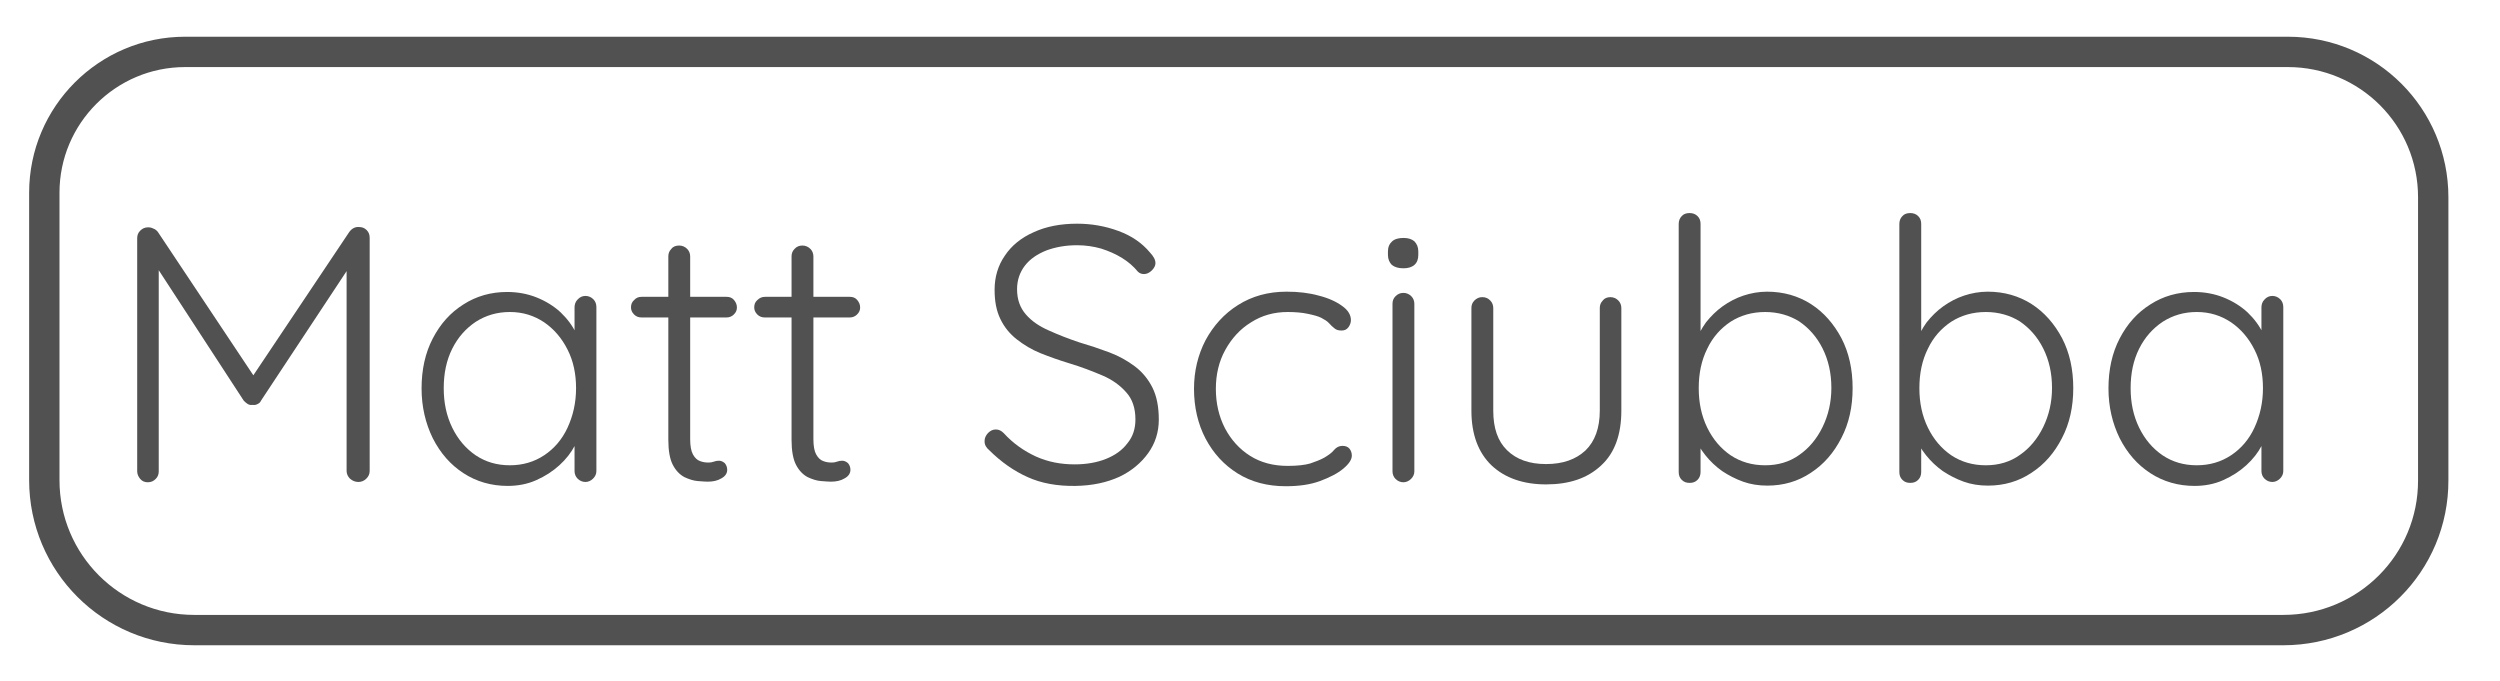 <?xml version="1.0" encoding="utf-8"?>
<!-- Generator: Adobe Illustrator 26.5.0, SVG Export Plug-In . SVG Version: 6.00 Build 0)  -->
<svg version="1.1" id="Layer_1" xmlns="http://www.w3.org/2000/svg" xmlns:xlink="http://www.w3.org/1999/xlink" x="0px" y="0px"
	 viewBox="0 0 82.37 22.43" style="enable-background:new 0 0 82.37 22.43;" xml:space="preserve">
<style type="text/css">
	.st0{opacity:0.68;}
	.st1{fill:none;stroke:#000000;stroke-miterlimit:10;}
</style>
<g class="st0">
	<path class="st1" d="M75.23,20.76H6.4c-2.73,0-4.94-2.21-4.94-4.94V6.35c0-2.56,2.08-4.64,4.64-4.64h69.28
		c2.65,0,4.79,2.14,4.79,4.79v9.32C80.18,18.55,77.97,20.76,75.23,20.76z"/>
	<g>
		<path d="M4.88,7.49c0.06,0,0.11,0.01,0.17,0.04C5.11,7.55,5.16,7.59,5.2,7.64l3.31,4.97L8.19,12.6l3.32-4.96
			c0.09-0.12,0.2-0.17,0.32-0.16c0.1,0,0.18,0.03,0.25,0.1s0.1,0.15,0.1,0.26v7.68c0,0.1-0.04,0.18-0.11,0.25
			c-0.07,0.07-0.16,0.11-0.26,0.11c-0.11,0-0.2-0.04-0.28-0.11c-0.07-0.07-0.11-0.16-0.11-0.25V8.58l0.22,0.02l-3.04,4.6
			c-0.02,0.05-0.06,0.09-0.11,0.11c-0.05,0.03-0.1,0.04-0.17,0.03c-0.06,0.01-0.11,0-0.16-0.03c-0.05-0.03-0.09-0.07-0.13-0.11
			L5,8.55L5.23,8.4v7.13c0,0.1-0.03,0.18-0.1,0.25c-0.07,0.07-0.15,0.11-0.26,0.11s-0.19-0.04-0.25-0.11
			c-0.06-0.07-0.1-0.16-0.1-0.25V7.85c0-0.1,0.03-0.18,0.1-0.25S4.77,7.49,4.88,7.49z"/>
		<path d="M19.29,9.75c0.1,0,0.19,0.04,0.26,0.11c0.07,0.07,0.1,0.16,0.1,0.26v5.4c0,0.1-0.04,0.18-0.11,0.25
			c-0.07,0.07-0.16,0.11-0.25,0.11c-0.1,0-0.19-0.04-0.26-0.11c-0.07-0.07-0.1-0.16-0.1-0.25V14.1l0.2-0.1
			c0,0.22-0.06,0.45-0.19,0.68c-0.12,0.23-0.29,0.45-0.51,0.65c-0.22,0.2-0.47,0.36-0.76,0.49s-0.61,0.19-0.94,0.19
			c-0.54,0-1.03-0.14-1.46-0.42c-0.43-0.28-0.76-0.66-1.01-1.15c-0.24-0.49-0.37-1.04-0.37-1.64c0-0.62,0.12-1.17,0.37-1.65
			c0.25-0.48,0.58-0.85,1.01-1.12c0.42-0.27,0.9-0.41,1.44-0.41c0.34,0,0.67,0.06,0.97,0.18c0.3,0.12,0.56,0.28,0.79,0.49
			c0.22,0.21,0.4,0.45,0.52,0.71c0.12,0.27,0.19,0.55,0.19,0.83l-0.25-0.18v-1.52c0-0.1,0.03-0.19,0.1-0.26
			C19.1,9.79,19.19,9.75,19.29,9.75z M16.8,15.33c0.42,0,0.8-0.11,1.13-0.33c0.33-0.22,0.59-0.52,0.77-0.91s0.28-0.82,0.28-1.3
			c0-0.47-0.09-0.9-0.28-1.27c-0.19-0.38-0.45-0.68-0.77-0.9c-0.33-0.22-0.7-0.34-1.13-0.34c-0.42,0-0.79,0.11-1.12,0.32
			c-0.33,0.22-0.59,0.51-0.78,0.89s-0.28,0.81-0.28,1.3c0,0.48,0.09,0.91,0.28,1.3s0.45,0.69,0.77,0.91
			C16,15.22,16.37,15.33,16.8,15.33z"/>
		<path d="M21.14,9.78h2.8c0.1,0,0.18,0.03,0.24,0.1s0.1,0.15,0.1,0.25c0,0.09-0.03,0.16-0.1,0.23c-0.06,0.06-0.14,0.1-0.24,0.1
			h-2.8c-0.1,0-0.18-0.03-0.25-0.1c-0.07-0.07-0.1-0.15-0.1-0.23c0-0.1,0.03-0.18,0.1-0.24C20.96,9.81,21.04,9.78,21.14,9.78z
			 M22.38,8.09c0.1,0,0.19,0.04,0.26,0.11c0.07,0.07,0.1,0.16,0.1,0.25v6.02c0,0.22,0.03,0.39,0.09,0.5
			c0.06,0.11,0.14,0.19,0.23,0.22c0.1,0.04,0.19,0.05,0.29,0.05c0.06,0,0.12-0.01,0.17-0.03c0.05-0.02,0.11-0.03,0.17-0.03
			c0.07,0,0.13,0.03,0.19,0.08c0.05,0.06,0.08,0.13,0.08,0.22c0,0.11-0.06,0.21-0.19,0.28c-0.13,0.08-0.28,0.11-0.46,0.11
			c-0.07,0-0.18-0.01-0.32-0.02c-0.14-0.01-0.29-0.06-0.44-0.13c-0.15-0.08-0.28-0.21-0.38-0.4c-0.1-0.19-0.15-0.47-0.15-0.83V8.45
			c0-0.1,0.03-0.18,0.1-0.25C22.18,8.12,22.27,8.09,22.38,8.09z"/>
		<path d="M25.21,9.78H28c0.1,0,0.18,0.03,0.24,0.1s0.1,0.15,0.1,0.25c0,0.09-0.03,0.16-0.1,0.23c-0.06,0.06-0.14,0.1-0.24,0.1h-2.8
			c-0.1,0-0.18-0.03-0.25-0.1c-0.07-0.07-0.1-0.15-0.1-0.23c0-0.1,0.03-0.18,0.1-0.24C25.03,9.81,25.11,9.78,25.21,9.78z
			 M26.44,8.09c0.1,0,0.19,0.04,0.26,0.11c0.07,0.07,0.1,0.16,0.1,0.25v6.02c0,0.22,0.03,0.39,0.09,0.5
			c0.06,0.11,0.14,0.19,0.23,0.22c0.1,0.04,0.19,0.05,0.29,0.05c0.06,0,0.12-0.01,0.17-0.03c0.05-0.02,0.11-0.03,0.17-0.03
			c0.07,0,0.13,0.03,0.19,0.08c0.05,0.06,0.08,0.13,0.08,0.22c0,0.11-0.06,0.21-0.19,0.28c-0.13,0.08-0.28,0.11-0.46,0.11
			c-0.07,0-0.18-0.01-0.32-0.02c-0.14-0.01-0.29-0.06-0.44-0.13c-0.15-0.08-0.28-0.21-0.38-0.4c-0.1-0.19-0.15-0.47-0.15-0.83V8.45
			c0-0.1,0.03-0.18,0.1-0.25C26.25,8.12,26.34,8.09,26.44,8.09z"/>
		<path d="M35.44,16.01c-0.61,0.01-1.14-0.09-1.58-0.29c-0.45-0.2-0.88-0.5-1.28-0.9c-0.04-0.03-0.07-0.07-0.1-0.12
			c-0.03-0.05-0.04-0.1-0.04-0.17c0-0.1,0.04-0.18,0.11-0.26c0.08-0.08,0.16-0.12,0.26-0.12c0.1,0,0.18,0.04,0.26,0.12
			c0.31,0.34,0.67,0.59,1.06,0.77c0.4,0.18,0.82,0.26,1.28,0.26c0.38,0,0.73-0.06,1.03-0.18c0.3-0.12,0.54-0.29,0.71-0.52
			c0.18-0.22,0.26-0.48,0.26-0.78c0-0.37-0.1-0.67-0.3-0.89c-0.2-0.23-0.46-0.42-0.79-0.56s-0.69-0.28-1.09-0.4
			c-0.33-0.1-0.64-0.21-0.94-0.33s-0.56-0.28-0.79-0.46s-0.41-0.4-0.54-0.67s-0.19-0.58-0.19-0.96c0-0.42,0.11-0.8,0.34-1.13
			c0.22-0.33,0.54-0.59,0.95-0.77c0.41-0.19,0.89-0.28,1.43-0.28c0.47,0,0.93,0.08,1.36,0.24c0.44,0.16,0.78,0.4,1.04,0.71
			c0.12,0.13,0.18,0.24,0.18,0.35c0,0.08-0.04,0.16-0.12,0.24c-0.08,0.08-0.17,0.12-0.26,0.12c-0.08,0-0.15-0.03-0.2-0.08
			c-0.14-0.17-0.31-0.32-0.52-0.45s-0.44-0.23-0.69-0.31c-0.25-0.07-0.51-0.11-0.79-0.11c-0.38,0-0.71,0.06-1.01,0.17
			c-0.3,0.12-0.54,0.28-0.71,0.5c-0.17,0.22-0.26,0.48-0.26,0.78c0,0.34,0.1,0.61,0.29,0.83c0.19,0.22,0.44,0.39,0.76,0.53
			c0.31,0.14,0.64,0.27,1,0.39c0.34,0.1,0.67,0.21,0.99,0.33s0.6,0.28,0.84,0.46s0.44,0.42,0.58,0.7c0.14,0.28,0.21,0.63,0.21,1.06
			c0,0.41-0.12,0.78-0.35,1.1s-0.55,0.59-0.95,0.78C36.46,15.9,35.99,16,35.44,16.01z"/>
		<path d="M42.39,9.61c0.38,0,0.74,0.04,1.06,0.13c0.32,0.08,0.58,0.2,0.77,0.34c0.2,0.14,0.29,0.3,0.29,0.47
			c0,0.08-0.03,0.16-0.08,0.23c-0.06,0.08-0.13,0.11-0.23,0.11s-0.17-0.02-0.23-0.07s-0.12-0.1-0.18-0.17s-0.15-0.12-0.26-0.18
			c-0.1-0.05-0.25-0.09-0.44-0.13c-0.19-0.04-0.41-0.06-0.66-0.06c-0.45,0-0.85,0.11-1.21,0.34c-0.36,0.22-0.64,0.53-0.85,0.91
			s-0.31,0.81-0.31,1.28c0,0.48,0.1,0.91,0.3,1.3c0.2,0.38,0.48,0.69,0.83,0.91c0.35,0.22,0.76,0.33,1.24,0.33
			c0.32,0,0.57-0.03,0.74-0.08c0.18-0.06,0.33-0.12,0.46-0.19c0.15-0.09,0.26-0.17,0.33-0.26c0.07-0.08,0.16-0.13,0.27-0.13
			c0.1,0,0.18,0.03,0.23,0.09c0.05,0.06,0.08,0.14,0.08,0.23c0,0.13-0.09,0.27-0.28,0.43c-0.19,0.16-0.45,0.29-0.77,0.41
			c-0.33,0.12-0.7,0.17-1.13,0.17c-0.6,0-1.13-0.14-1.58-0.42c-0.45-0.28-0.8-0.66-1.06-1.15c-0.25-0.48-0.38-1.03-0.38-1.64
			c0-0.58,0.13-1.12,0.38-1.6c0.26-0.48,0.61-0.87,1.07-1.16S41.78,9.61,42.39,9.61z"/>
		<path d="M46.24,8.84c-0.17,0-0.29-0.04-0.38-0.11c-0.08-0.08-0.13-0.19-0.13-0.33V8.28c0-0.14,0.05-0.25,0.14-0.33
			c0.09-0.08,0.22-0.11,0.38-0.11c0.15,0,0.27,0.04,0.35,0.11c0.08,0.08,0.13,0.19,0.13,0.33V8.4c0,0.14-0.04,0.25-0.13,0.33
			C46.52,8.8,46.4,8.84,46.24,8.84z M46.6,15.53c0,0.1-0.04,0.18-0.11,0.25c-0.07,0.07-0.16,0.11-0.25,0.11
			c-0.1,0-0.19-0.04-0.26-0.11c-0.07-0.07-0.1-0.16-0.1-0.25v-5.52c0-0.1,0.03-0.18,0.1-0.25c0.07-0.07,0.15-0.11,0.26-0.11
			c0.1,0,0.19,0.04,0.26,0.11c0.07,0.07,0.1,0.16,0.1,0.25V15.53z"/>
		<path d="M53.06,9.79c0.1,0,0.19,0.04,0.26,0.11c0.07,0.07,0.1,0.16,0.1,0.25v3.38c0,0.79-0.22,1.4-0.67,1.81
			c-0.45,0.42-1.05,0.62-1.81,0.62c-0.75,0-1.35-0.21-1.79-0.62c-0.44-0.42-0.67-1.02-0.67-1.81v-3.38c0-0.1,0.03-0.18,0.1-0.25
			c0.07-0.07,0.15-0.11,0.26-0.11s0.19,0.04,0.26,0.11c0.07,0.07,0.1,0.16,0.1,0.25v3.38c0,0.58,0.15,1.01,0.46,1.31
			c0.31,0.3,0.73,0.45,1.28,0.45c0.55,0,0.98-0.15,1.3-0.45c0.31-0.3,0.47-0.74,0.47-1.31v-3.38c0-0.1,0.03-0.18,0.1-0.25
			C52.86,9.83,52.95,9.79,53.06,9.79z"/>
		<path d="M58.22,9.61c0.54,0,1.03,0.14,1.45,0.41c0.42,0.27,0.75,0.65,1,1.12c0.25,0.48,0.37,1.03,0.37,1.65
			c0,0.61-0.12,1.16-0.37,1.64c-0.25,0.49-0.58,0.87-1.01,1.15c-0.42,0.28-0.9,0.42-1.43,0.42c-0.28,0-0.55-0.04-0.8-0.13
			c-0.25-0.09-0.48-0.21-0.69-0.35c-0.21-0.15-0.39-0.32-0.55-0.52c-0.16-0.2-0.29-0.42-0.38-0.65l0.22-0.16v1.36
			c0,0.1-0.03,0.19-0.1,0.26c-0.07,0.07-0.15,0.1-0.26,0.1s-0.19-0.03-0.26-0.1c-0.07-0.07-0.1-0.15-0.1-0.26V7.38
			c0-0.1,0.03-0.19,0.1-0.26c0.06-0.07,0.15-0.1,0.26-0.1c0.1,0,0.19,0.03,0.26,0.1c0.07,0.07,0.1,0.15,0.1,0.26v4.02l-0.17-0.1
			c0.08-0.25,0.2-0.47,0.35-0.68c0.16-0.2,0.34-0.38,0.55-0.53s0.44-0.27,0.68-0.35S57.95,9.61,58.22,9.61z M58.16,10.28
			c-0.43,0-0.81,0.11-1.14,0.32c-0.33,0.22-0.59,0.51-0.77,0.89c-0.19,0.38-0.28,0.81-0.28,1.3c0,0.48,0.09,0.91,0.28,1.3
			c0.19,0.39,0.45,0.69,0.77,0.91c0.33,0.22,0.71,0.33,1.14,0.33c0.42,0,0.8-0.11,1.12-0.34c0.32-0.22,0.58-0.53,0.77-0.92
			c0.19-0.39,0.29-0.82,0.29-1.29c0-0.49-0.1-0.92-0.29-1.3c-0.19-0.38-0.45-0.67-0.77-0.89C58.96,10.39,58.58,10.28,58.16,10.28z"
			/>
		<path d="M65.49,9.61c0.54,0,1.03,0.14,1.45,0.41c0.42,0.27,0.75,0.65,1,1.12c0.25,0.48,0.37,1.03,0.37,1.65
			c0,0.61-0.12,1.16-0.37,1.64c-0.25,0.49-0.58,0.87-1.01,1.15c-0.42,0.28-0.9,0.42-1.43,0.42c-0.28,0-0.55-0.04-0.8-0.13
			c-0.25-0.09-0.48-0.21-0.69-0.35c-0.21-0.15-0.39-0.32-0.55-0.52c-0.16-0.2-0.29-0.42-0.38-0.65l0.22-0.16v1.36
			c0,0.1-0.03,0.19-0.1,0.26c-0.07,0.07-0.15,0.1-0.26,0.1s-0.19-0.03-0.26-0.1c-0.07-0.07-0.1-0.15-0.1-0.26V7.38
			c0-0.1,0.03-0.19,0.1-0.26c0.06-0.07,0.15-0.1,0.26-0.1c0.1,0,0.19,0.03,0.26,0.1c0.07,0.07,0.1,0.15,0.1,0.26v4.02l-0.17-0.1
			c0.08-0.25,0.2-0.47,0.35-0.68c0.16-0.2,0.34-0.38,0.55-0.53s0.44-0.27,0.68-0.35S65.22,9.61,65.49,9.61z M65.43,10.28
			c-0.43,0-0.81,0.11-1.14,0.32c-0.33,0.22-0.59,0.51-0.77,0.89c-0.19,0.38-0.28,0.81-0.28,1.3c0,0.48,0.09,0.91,0.28,1.3
			c0.19,0.39,0.45,0.69,0.77,0.91c0.33,0.22,0.71,0.33,1.14,0.33c0.42,0,0.8-0.11,1.12-0.34c0.32-0.22,0.58-0.53,0.77-0.92
			c0.19-0.39,0.29-0.82,0.29-1.29c0-0.49-0.1-0.92-0.29-1.3c-0.19-0.38-0.45-0.67-0.77-0.89C66.23,10.39,65.85,10.28,65.43,10.28z"
			/>
		<path d="M74.87,9.75c0.1,0,0.19,0.04,0.26,0.11c0.07,0.07,0.1,0.16,0.1,0.26v5.4c0,0.1-0.04,0.18-0.11,0.25
			c-0.07,0.07-0.16,0.11-0.25,0.11c-0.1,0-0.19-0.04-0.26-0.11c-0.07-0.07-0.1-0.16-0.1-0.25V14.1l0.2-0.1
			c0,0.22-0.06,0.45-0.19,0.68c-0.12,0.23-0.29,0.45-0.51,0.65c-0.22,0.2-0.47,0.36-0.76,0.49s-0.61,0.19-0.94,0.19
			c-0.54,0-1.03-0.14-1.46-0.42c-0.43-0.28-0.76-0.66-1.01-1.15c-0.24-0.49-0.37-1.04-0.37-1.64c0-0.62,0.12-1.17,0.37-1.65
			c0.25-0.48,0.58-0.85,1.01-1.12c0.42-0.27,0.9-0.41,1.44-0.41c0.34,0,0.67,0.06,0.97,0.18c0.3,0.12,0.56,0.28,0.79,0.49
			c0.22,0.21,0.4,0.45,0.52,0.71c0.12,0.27,0.19,0.55,0.19,0.83l-0.25-0.18v-1.52c0-0.1,0.03-0.19,0.1-0.26
			C74.68,9.79,74.77,9.75,74.87,9.75z M72.38,15.33c0.42,0,0.8-0.11,1.13-0.33c0.33-0.22,0.59-0.52,0.77-0.91s0.28-0.82,0.28-1.3
			c0-0.47-0.09-0.9-0.28-1.27c-0.19-0.38-0.45-0.68-0.77-0.9c-0.33-0.22-0.7-0.34-1.13-0.34c-0.42,0-0.79,0.11-1.12,0.32
			c-0.33,0.22-0.59,0.51-0.78,0.89s-0.28,0.81-0.28,1.3c0,0.48,0.09,0.91,0.28,1.3s0.45,0.69,0.77,0.91
			C71.58,15.22,71.95,15.33,72.38,15.33z"/>
	</g>
</g>
</svg>
